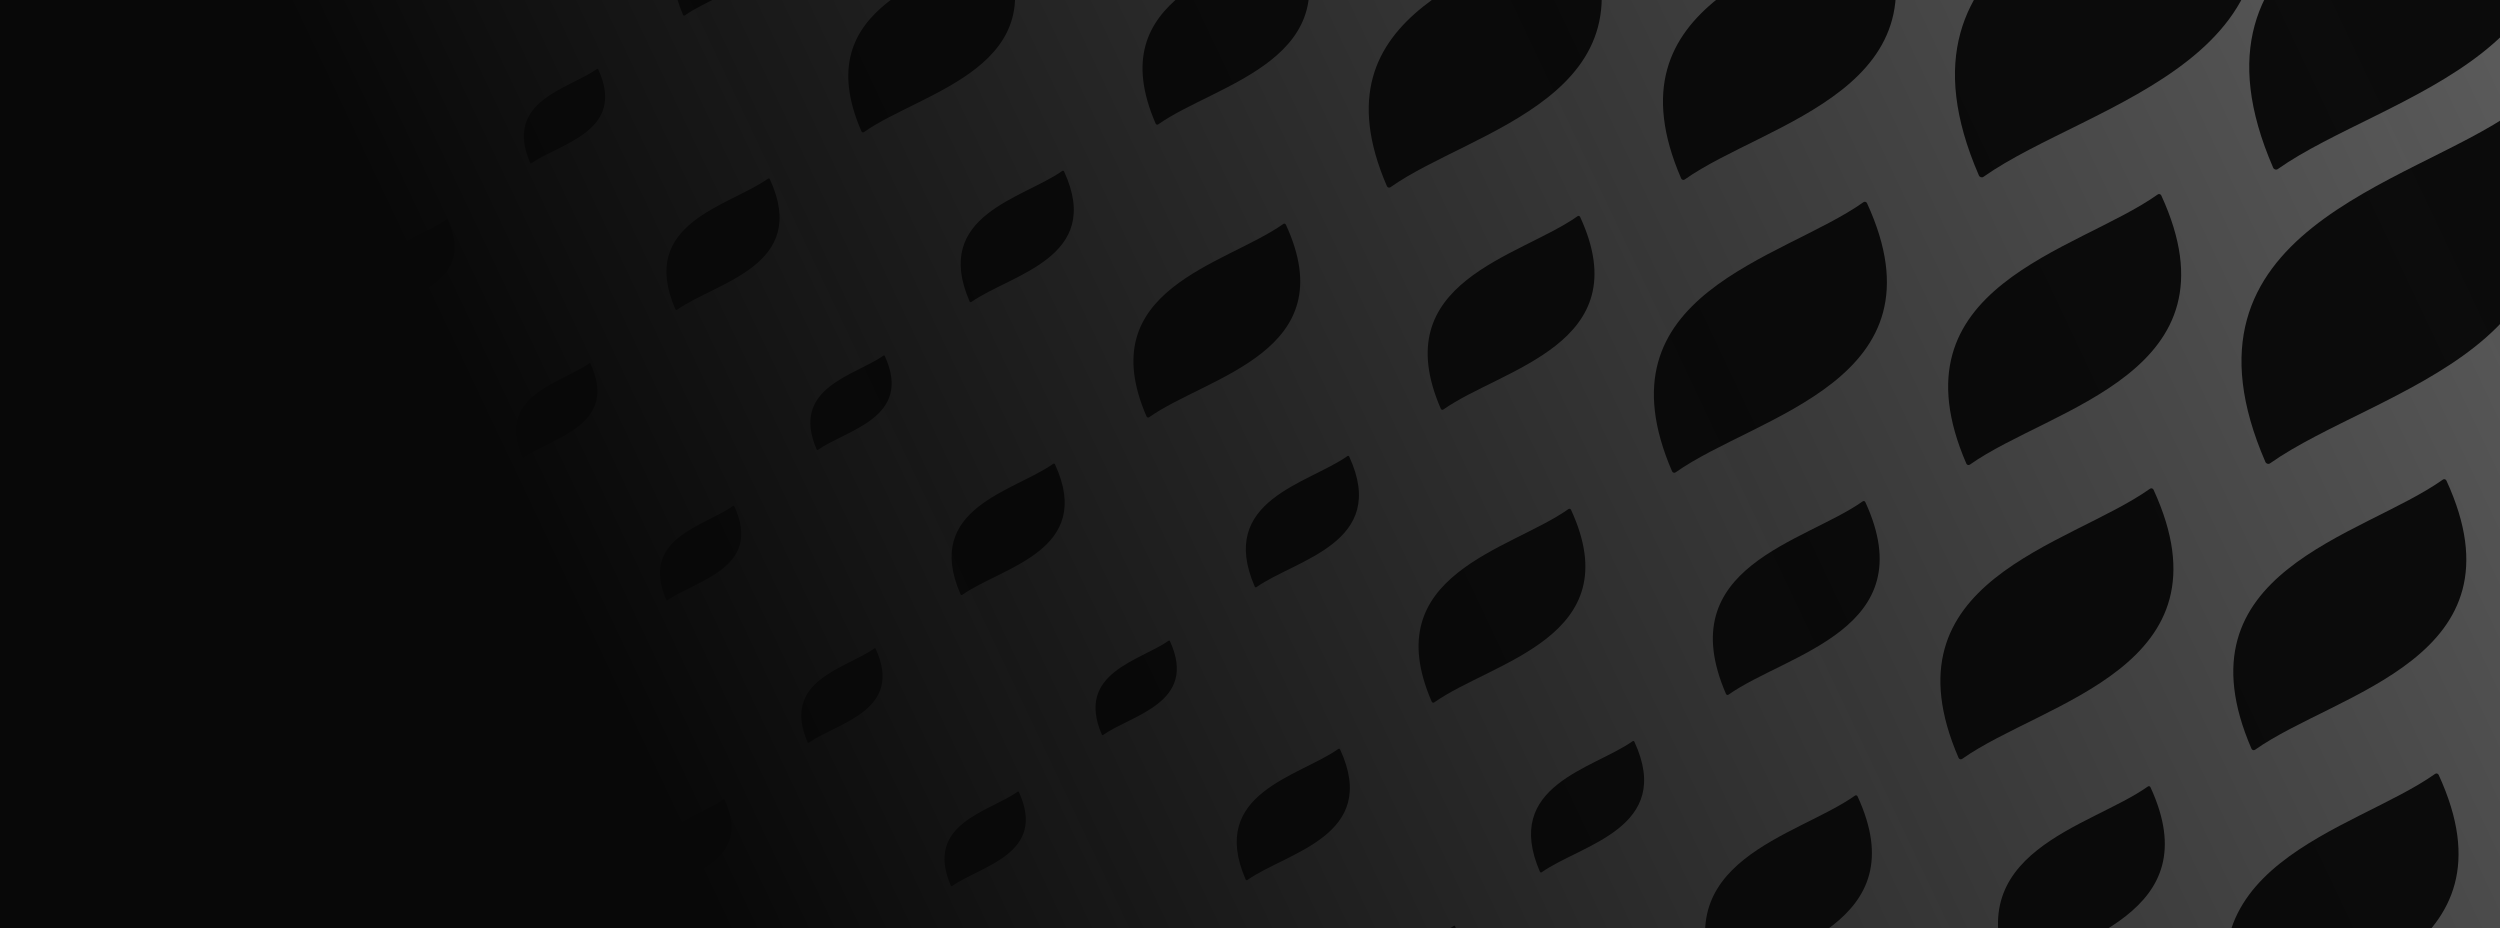 <svg width="792" height="294" viewBox="0 0 792 294" fill="none" xmlns="http://www.w3.org/2000/svg">
<g clip-path="url(#clip0_2263_23330)">
<path d="M246.315 -36.482C258.982 -9.055 229.452 -3.943 216.939 4.894C216.752 5.026 216.488 4.938 216.397 4.727C204.482 -22.693 233.283 -27.802 245.775 -36.641C245.96 -36.772 246.22 -36.688 246.315 -36.482Z" fill="#121212"/>
<path d="M189.513 21.973C198.547 41.634 177.34 45.366 168.34 51.735C168.205 51.831 168.016 51.768 167.95 51.617C159.456 31.959 180.14 28.232 189.126 21.861C189.259 21.767 189.445 21.826 189.513 21.973Z" fill="#121212"/>
<path d="M141.849 69.636C150.883 89.297 129.676 93.028 120.675 99.398C120.541 99.493 120.352 99.431 120.286 99.28C111.792 79.622 132.476 75.894 141.462 69.523C141.595 69.429 141.781 69.488 141.849 69.636Z" fill="#121212"/>
<path d="M93.837 117.648C102.872 137.309 81.664 141.04 72.664 147.41C72.529 147.505 72.34 147.443 72.275 147.292C63.78 127.634 84.464 123.906 93.45 117.535C93.583 117.441 93.769 117.5 93.837 117.648Z" fill="#121212"/>
<path d="M46.133 165.643C52.144 178.859 37.835 181.459 31.743 185.788C31.651 185.853 31.524 185.812 31.481 185.71C25.834 172.494 39.79 169.899 45.873 165.569C45.963 165.505 46.088 165.544 46.133 165.643Z" fill="#121212"/>
<path d="M865.763 243C891.69 299.371 830.906 310.035 805.116 328.279C804.73 328.553 804.188 328.373 804.001 327.94C779.621 271.579 838.905 260.925 864.653 242.677C865.034 242.407 865.569 242.578 865.763 243Z" fill="#121212"/>
<path d="M337.089 54.297C349.756 81.725 320.226 86.837 307.714 95.674C307.526 95.806 307.263 95.718 307.171 95.507C295.256 68.087 324.057 62.978 336.55 54.139C336.734 54.008 336.994 54.092 337.089 54.297Z" fill="#121212"/>
<path d="M410.249 -21.614C428.906 18.814 385.366 26.371 366.912 39.408C366.635 39.603 366.247 39.474 366.112 39.163C348.564 -1.257 391.029 -8.808 409.453 -21.848C409.726 -22.04 410.109 -21.918 410.249 -21.614Z" fill="#121212"/>
<path d="M280.287 112.753C289.322 132.414 268.114 136.146 259.114 142.515C258.979 142.611 258.79 142.548 258.725 142.397C250.23 122.739 270.914 119.012 279.9 112.641C280.033 112.547 280.22 112.606 280.287 112.753Z" fill="#121212"/>
<path d="M232.626 160.416C241.661 180.077 220.453 183.808 211.453 190.178C211.318 190.273 211.129 190.211 211.064 190.06C202.569 170.402 223.253 166.674 232.239 160.303C232.372 160.209 232.558 160.268 232.626 160.416Z" fill="#121212"/>
<path d="M184.613 208.427C193.647 228.087 172.44 231.819 163.439 238.189C163.304 238.284 163.115 238.222 163.05 238.07C154.555 218.413 175.239 214.685 184.225 208.314C184.358 208.22 184.545 208.279 184.613 208.427Z" fill="#121212"/>
<path d="M137.648 257.163C143.659 270.379 129.35 272.979 123.257 277.308C123.166 277.373 123.039 277.332 122.996 277.23C117.348 264.014 131.305 261.419 137.387 257.089C137.477 257.025 137.603 257.064 137.648 257.163Z" fill="#121212"/>
<path d="M427.425 144.63C440.092 172.057 410.562 177.169 398.049 186.006C397.862 186.139 397.599 186.051 397.507 185.84C385.592 158.419 414.393 153.311 426.885 144.472C427.07 144.341 427.33 144.424 427.425 144.63Z" fill="#121212"/>
<path d="M500.585 68.719C519.242 109.147 475.702 116.704 457.248 129.74C456.971 129.936 456.583 129.806 456.448 129.496C438.9 89.076 481.365 81.525 499.789 68.485C500.062 68.293 500.445 68.415 500.585 68.719Z" fill="#121212"/>
<path d="M710.216 -147.944C744.192 -74.3 664.871 -60.521 631.249 -36.766C630.745 -36.41 630.037 -36.645 629.792 -37.212C597.836 -110.839 675.198 -124.609 708.766 -148.369C709.263 -148.72 709.961 -148.497 710.216 -147.944Z" fill="#121212"/>
<path d="M594.354 -28.412C620.281 27.959 559.497 38.623 533.707 56.867C533.32 57.141 532.779 56.961 532.592 56.528C508.212 0.167 567.496 -10.487 593.244 -28.735C593.625 -29.005 594.16 -28.834 594.354 -28.412Z" fill="#121212"/>
<path d="M370.623 203.086C379.658 222.747 358.45 226.478 349.45 232.848C349.315 232.943 349.126 232.881 349.061 232.73C340.566 213.072 361.25 209.344 370.236 202.973C370.369 202.879 370.556 202.938 370.623 203.086Z" fill="#121212"/>
<path d="M322.785 250.923C331.82 270.584 310.613 274.315 301.612 280.685C301.477 280.78 301.288 280.718 301.223 280.566C292.728 260.909 313.412 257.181 322.398 250.81C322.531 250.716 322.718 250.775 322.785 250.923Z" fill="#121212"/>
<path d="M274.947 298.76C283.982 318.42 262.775 322.152 253.774 328.522C253.639 328.617 253.45 328.555 253.385 328.403C244.89 308.746 265.574 305.018 274.56 298.647C274.693 298.553 274.88 298.612 274.947 298.76Z" fill="#121212"/>
<path d="M517.768 234.964C530.435 262.391 500.905 267.503 488.392 276.34C488.205 276.473 487.941 276.385 487.85 276.174C475.935 248.753 504.736 243.645 517.228 234.806C517.413 234.675 517.673 234.758 517.768 234.964Z" fill="#121212"/>
<path d="M590.928 159.052C609.585 199.481 566.045 207.037 547.591 220.074C547.314 220.27 546.926 220.14 546.791 219.829C529.243 179.41 571.708 171.859 590.132 158.819C590.405 158.626 590.788 158.749 590.928 159.052Z" fill="#121212"/>
<path d="M800.559 -57.611C834.534 16.034 755.214 29.813 721.591 53.568C721.087 53.924 720.38 53.688 720.134 53.122C688.178 -20.506 765.541 -34.275 799.109 -58.035C799.605 -58.387 800.304 -58.163 800.559 -57.611Z" fill="#121212"/>
<path d="M684.695 61.922C710.622 118.293 649.838 128.957 624.048 147.201C623.661 147.475 623.12 147.295 622.932 146.862C598.552 90.501 657.837 79.847 683.585 61.599C683.966 61.329 684.5 61.499 684.695 61.922Z" fill="#121212"/>
<path d="M460.964 293.42C469.999 313.081 448.791 316.812 439.791 323.182C439.656 323.277 439.467 323.215 439.402 323.064C430.907 303.406 451.591 299.678 460.577 293.307C460.71 293.213 460.896 293.272 460.964 293.42Z" fill="#121212"/>
<path d="M681.264 249.385C699.921 289.814 656.381 297.37 637.927 310.407C637.65 310.603 637.262 310.473 637.127 310.162C619.579 269.743 662.044 262.192 680.468 249.152C680.741 248.959 681.124 249.082 681.264 249.385Z" fill="#121212"/>
<path d="M890.892 32.723C924.867 106.367 845.547 120.146 811.924 143.901C811.42 144.257 810.713 144.022 810.467 143.455C778.511 69.828 855.874 56.059 889.442 32.298C889.939 31.947 890.637 32.17 890.892 32.723Z" fill="#121212"/>
<path d="M775.031 152.255C800.958 208.626 740.174 219.29 714.384 237.534C713.997 237.808 713.456 237.628 713.268 237.195C688.888 180.834 748.173 170.18 773.921 151.932C774.302 151.662 774.836 151.832 775.031 152.255Z" fill="#121212"/>
<path d="M588.471 252.278C607.128 292.707 563.588 300.263 545.134 313.3C544.857 313.496 544.469 313.366 544.334 313.055C526.786 272.636 569.251 265.085 587.675 252.045C587.948 251.852 588.331 251.975 588.471 252.278Z" fill="#121212"/>
<path d="M798.105 35.615C832.08 109.26 752.76 123.039 719.137 146.794C718.633 147.15 717.926 146.914 717.68 146.348C685.724 72.72 763.087 58.951 796.655 35.191C797.151 34.839 797.85 35.063 798.105 35.615Z" fill="#121212"/>
<path d="M682.241 155.148C708.168 211.518 647.384 222.183 621.594 240.427C621.207 240.7 620.666 240.521 620.478 240.087C596.098 183.727 655.383 173.073 681.131 154.824C681.511 154.555 682.046 154.725 682.241 155.148Z" fill="#121212"/>
<path d="M888.433 125.948C922.408 199.592 843.088 213.371 809.465 237.126C808.961 237.483 808.254 237.247 808.008 236.681C776.052 163.053 853.415 149.284 886.983 125.523C887.48 125.172 888.178 125.395 888.433 125.948Z" fill="#121212"/>
<path d="M772.568 245.481C798.495 301.851 737.711 312.516 711.921 330.76C711.534 331.033 710.993 330.854 710.805 330.42C686.425 274.06 745.71 263.406 771.458 245.158C771.839 244.888 772.373 245.058 772.568 245.481Z" fill="#121212"/>
<path d="M243.876 56.744C256.542 84.171 227.013 89.283 214.5 98.12C214.312 98.253 214.049 98.165 213.957 97.954C202.042 70.534 230.843 65.425 243.336 56.586C243.52 56.455 243.781 56.538 243.876 56.744Z" fill="#121212"/>
<path d="M317.035 -19.168C335.692 21.261 292.152 28.818 273.698 41.855C273.422 42.05 273.033 41.92 272.898 41.61C255.35 1.19 297.815 -6.361 316.24 -19.401C316.512 -19.593 316.895 -19.471 317.035 -19.168Z" fill="#121212"/>
<path d="M187.073 115.2C196.108 134.861 174.901 138.593 165.9 144.962C165.765 145.058 165.576 144.995 165.511 144.844C157.016 125.186 177.7 121.458 186.686 115.087C186.819 114.993 187.006 115.053 187.073 115.2Z" fill="#121212"/>
<path d="M139.236 163.037C148.27 182.698 127.063 186.429 118.062 192.799C117.927 192.895 117.738 192.832 117.673 192.681C109.178 173.023 129.862 169.295 138.848 162.924C138.981 162.83 139.168 162.89 139.236 163.037Z" fill="#121212"/>
<path d="M92.48 211.982C98.491 225.198 84.181 227.798 78.089 232.127C77.998 232.192 77.871 232.151 77.828 232.049C72.18 218.833 86.137 216.238 92.219 211.907C92.309 211.843 92.435 211.883 92.48 211.982Z" fill="#121212"/>
<path d="M334.209 147.078C346.875 174.506 317.346 179.618 304.833 188.455C304.645 188.587 304.382 188.499 304.29 188.288C292.375 160.868 321.176 155.759 333.669 146.92C333.853 146.789 334.114 146.873 334.209 147.078Z" fill="#121212"/>
<path d="M407.368 71.166C426.025 111.595 382.485 119.151 364.031 132.188C363.755 132.383 363.366 132.254 363.231 131.943C345.683 91.524 388.148 83.972 406.573 70.933C406.845 70.74 407.229 70.863 407.368 71.166Z" fill="#121212"/>
<path d="M616.999 -145.497C650.975 -71.852 571.654 -58.073 538.032 -34.318C537.528 -33.962 536.821 -34.198 536.575 -34.764C504.619 -108.392 581.982 -122.161 615.55 -145.921C616.046 -146.273 616.744 -146.049 616.999 -145.497Z" fill="#121212"/>
<path d="M501.135 -25.964C527.062 30.407 466.278 41.071 440.488 59.315C440.102 59.589 439.56 59.409 439.373 58.975C414.993 2.615 474.277 -8.039 500.025 -26.287C500.406 -26.557 500.941 -26.387 501.135 -25.964Z" fill="#121212"/>
<path d="M277.405 205.534C286.439 225.194 265.232 228.926 256.231 235.296C256.096 235.391 255.907 235.328 255.842 235.177C247.347 215.52 268.031 211.792 277.017 205.421C277.15 205.327 277.337 205.386 277.405 205.534Z" fill="#121212"/>
<path d="M229.567 253.37C238.601 273.031 217.394 276.762 208.393 283.132C208.258 283.228 208.069 283.165 208.004 283.014C199.509 263.356 220.194 259.628 229.179 253.257C229.312 253.163 229.499 253.223 229.567 253.37Z" fill="#121212"/>
<path d="M424.541 237.411C437.207 264.838 407.678 269.95 395.165 278.787C394.977 278.92 394.714 278.832 394.622 278.621C382.707 251.2 411.508 246.091 424.001 237.252C424.185 237.122 424.446 237.205 424.541 237.411Z" fill="#121212"/>
<path d="M497.699 161.5C516.356 201.928 472.816 209.485 454.362 222.521C454.086 222.717 453.697 222.587 453.562 222.277C436.014 181.857 478.479 174.306 496.904 161.266C497.176 161.073 497.56 161.196 497.699 161.5Z" fill="#121212"/>
<path d="M707.333 -55.164C741.309 18.481 661.988 32.26 628.366 56.015C627.862 56.371 627.155 56.135 626.909 55.569C594.953 -18.059 672.316 -31.828 705.884 -55.588C706.38 -55.94 707.078 -55.716 707.333 -55.164Z" fill="#121212"/>
<path d="M591.471 64.369C617.398 120.74 556.614 131.404 530.824 149.648C530.438 149.922 529.896 149.742 529.709 149.309C505.329 92.948 564.613 82.294 590.361 64.046C590.742 63.776 591.277 63.946 591.471 64.369Z" fill="#121212"/>
<path d="M367.736 295.867C376.77 315.528 355.563 319.26 346.562 325.629C346.427 325.725 346.238 325.662 346.173 325.511C337.678 305.853 358.362 302.125 367.348 295.754C367.481 295.66 367.668 295.72 367.736 295.867Z" fill="#121212"/>
<rect y="-60" width="792" height="414" fill="url(#paint0_linear_2263_23330)"/>
</g>
<defs>
<linearGradient id="paint0_linear_2263_23330" x1="161.5" y1="153.9" x2="1860.46" y2="-650.114" gradientUnits="userSpaceOnUse">
<stop stop-color="#080808"/>
<stop offset="1" stop-color="#080808" stop-opacity="0"/>
</linearGradient>
<clipPath id="clip0_2263_23330">
<rect width="792" height="414" fill="white" transform="translate(0 -60)"/>
</clipPath>
</defs>
</svg>
